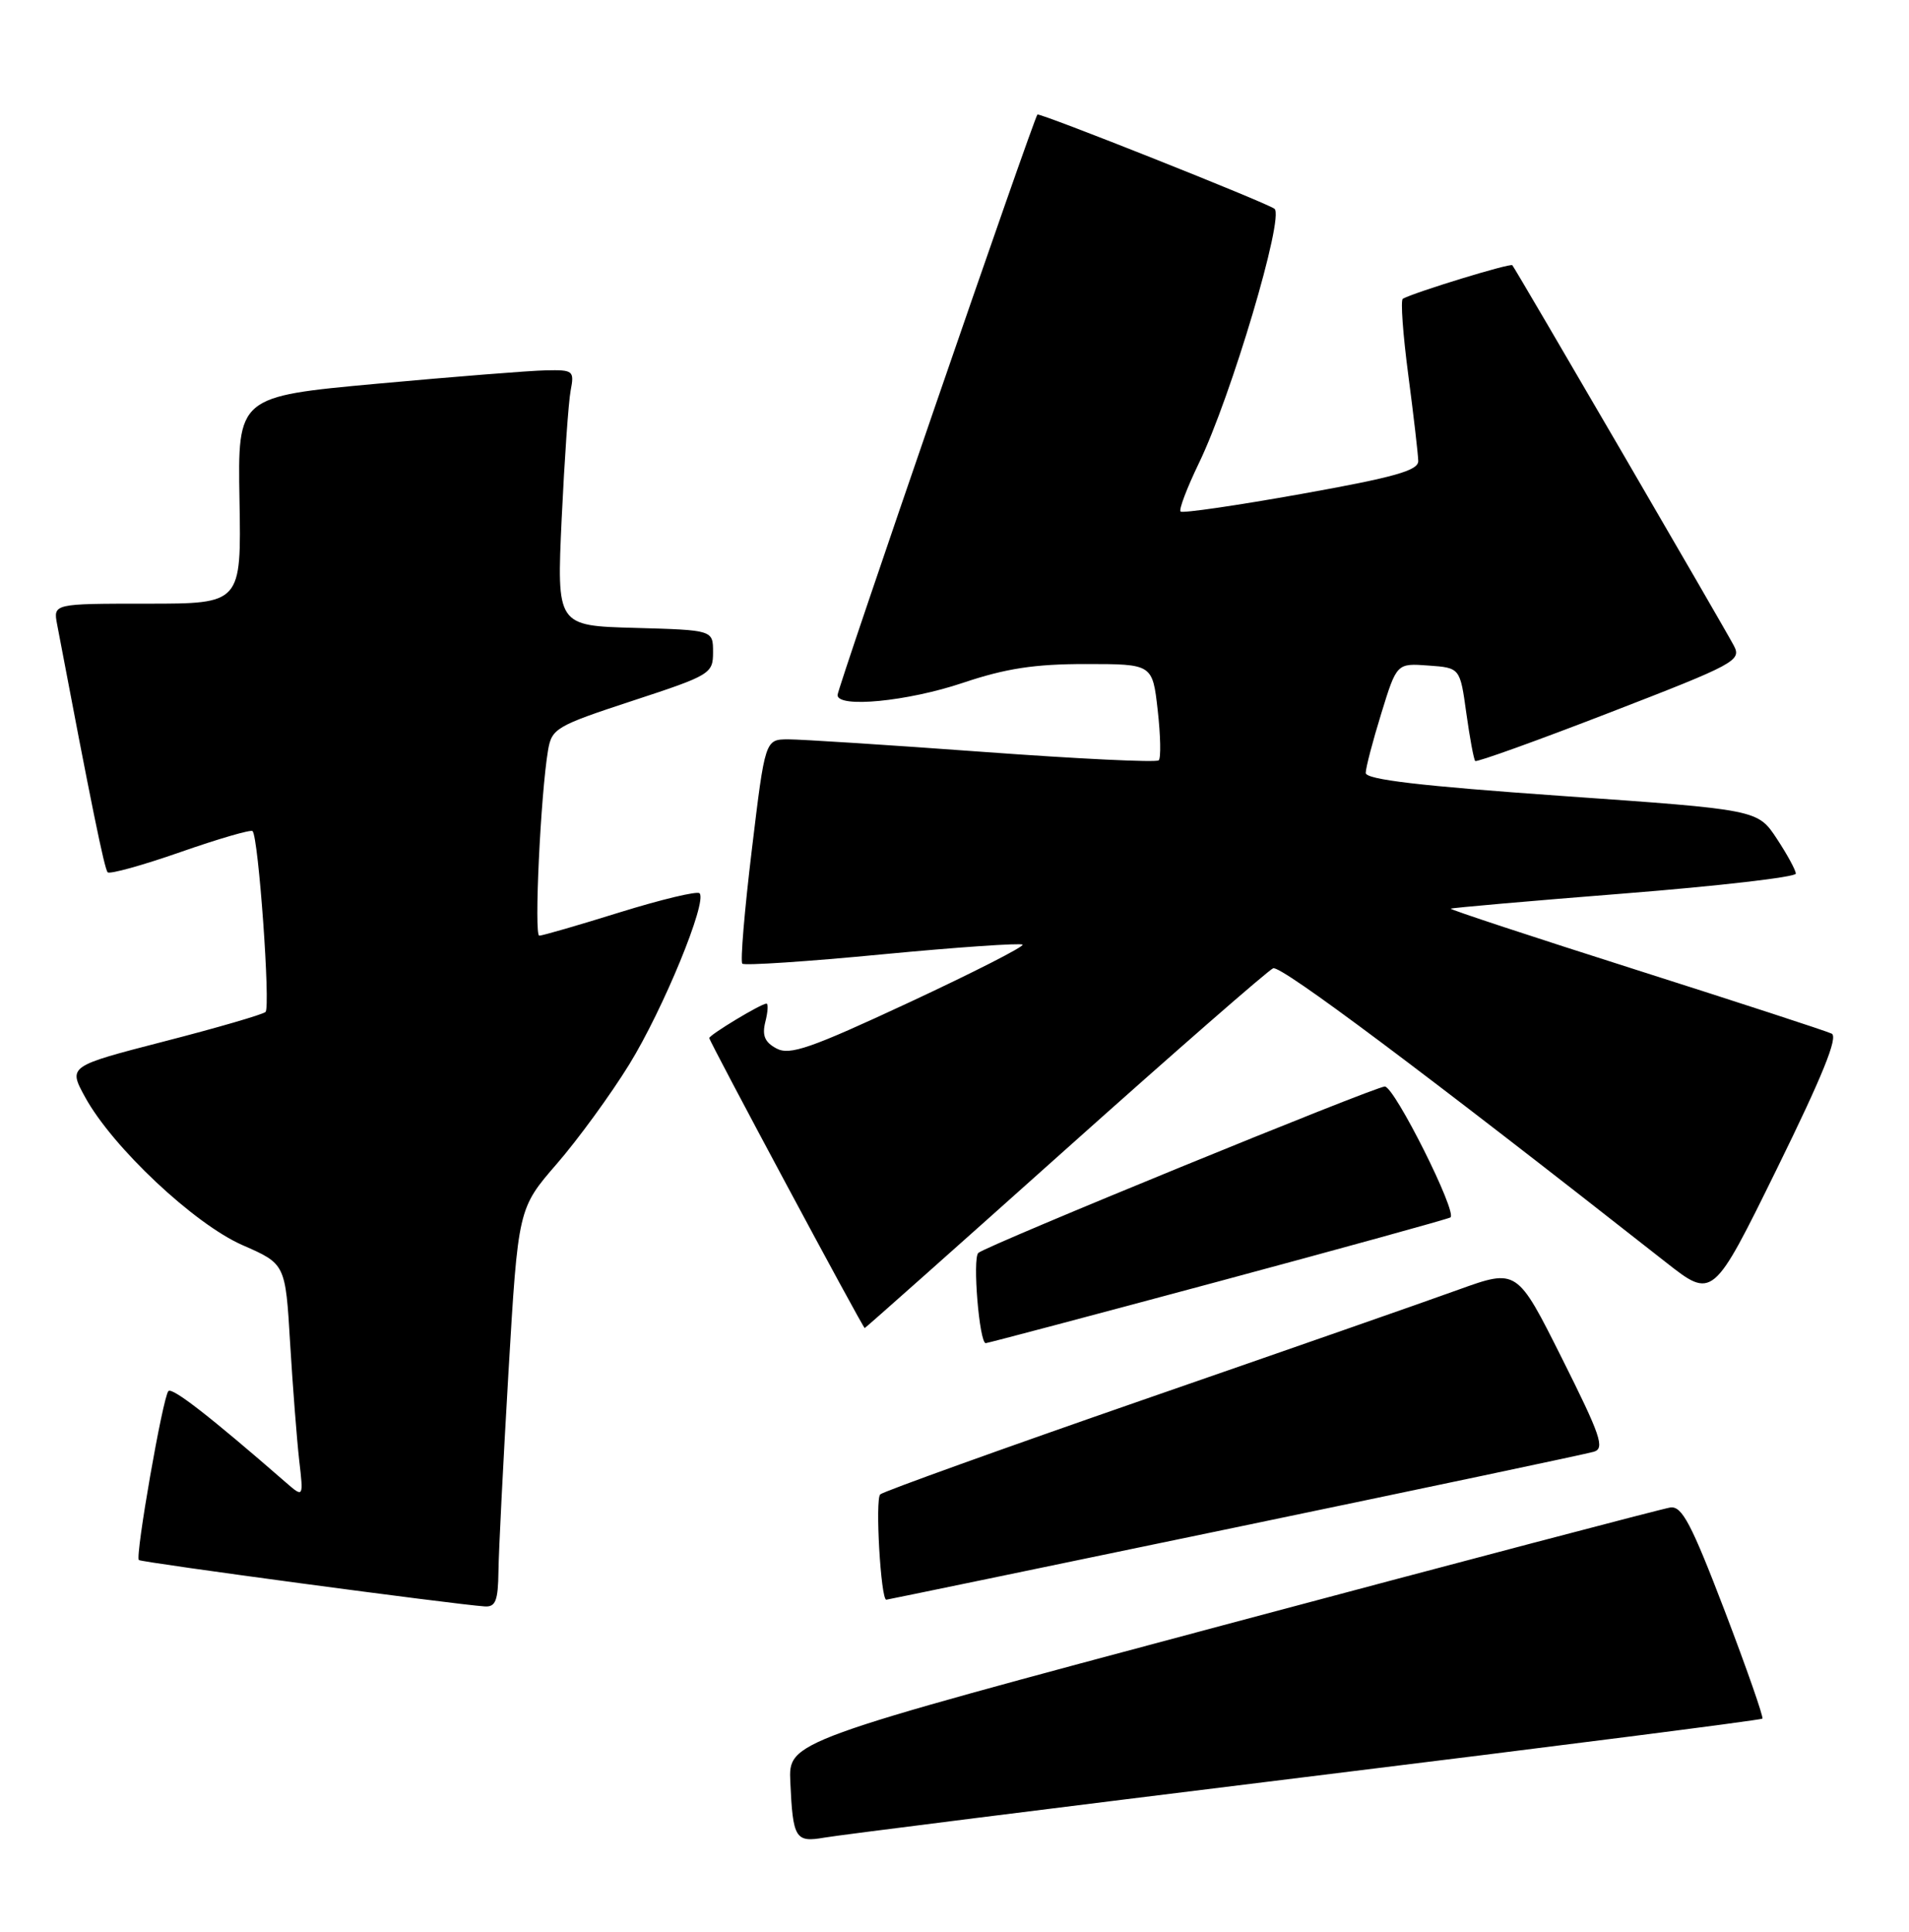 <?xml version="1.0" encoding="UTF-8" standalone="no"?>
<!DOCTYPE svg PUBLIC "-//W3C//DTD SVG 1.1//EN" "http://www.w3.org/Graphics/SVG/1.1/DTD/svg11.dtd" >
<svg xmlns="http://www.w3.org/2000/svg" xmlns:xlink="http://www.w3.org/1999/xlink" version="1.1" viewBox="0 0 253 256">
 <g >
 <path fill="currentColor"
d=" M 172.87 235.52 C 206.07 231.44 233.39 227.95 233.57 227.76 C 233.75 227.58 231.50 221.14 228.57 213.46 C 224.15 201.91 222.91 199.55 221.36 199.78 C 220.34 199.93 193.62 206.96 162.00 215.41 C 104.50 230.77 104.50 230.77 104.74 236.14 C 105.08 243.65 105.40 244.20 109.24 243.53 C 111.03 243.21 139.67 239.61 172.87 235.52 Z  M 66.06 208.25 C 66.09 205.64 66.69 193.75 67.39 181.82 C 68.67 160.15 68.67 160.15 73.79 154.24 C 76.61 150.99 80.93 145.06 83.39 141.07 C 87.90 133.75 93.78 119.44 92.71 118.38 C 92.39 118.06 87.65 119.20 82.16 120.90 C 76.68 122.61 71.87 124.00 71.47 124.00 C 70.76 124.00 71.65 105.27 72.63 99.44 C 73.12 96.54 73.69 96.20 83.83 92.87 C 94.17 89.48 94.50 89.27 94.50 86.43 C 94.50 83.50 94.50 83.50 84.14 83.21 C 73.78 82.93 73.78 82.93 74.44 68.71 C 74.81 60.90 75.34 53.26 75.63 51.75 C 76.13 49.13 75.98 49.00 72.33 49.08 C 70.22 49.12 60.17 49.92 50.00 50.85 C 31.50 52.55 31.50 52.55 31.74 66.27 C 31.98 80.00 31.98 80.00 19.51 80.00 C 7.05 80.00 7.05 80.00 7.57 82.75 C 12.08 106.54 13.84 115.17 14.27 115.60 C 14.55 115.88 18.89 114.68 23.92 112.92 C 28.95 111.16 33.25 109.91 33.47 110.14 C 34.26 110.92 35.87 133.50 35.19 134.11 C 34.81 134.45 28.77 136.21 21.77 138.01 C 9.04 141.30 9.04 141.30 11.27 145.38 C 14.89 152.01 25.75 162.22 32.16 165.02 C 37.83 167.50 37.83 167.50 38.45 178.00 C 38.80 183.78 39.34 190.75 39.65 193.50 C 40.23 198.50 40.23 198.50 37.86 196.44 C 27.87 187.74 22.84 183.83 22.32 184.35 C 21.59 185.07 17.90 206.23 18.40 206.74 C 18.72 207.06 60.27 212.63 64.25 212.89 C 65.68 212.98 66.01 212.13 66.06 208.25 Z  M 163.60 202.45 C 188.84 197.20 210.28 192.68 211.23 192.39 C 212.72 191.95 212.14 190.26 207.00 180.00 C 201.05 168.12 201.05 168.12 193.27 170.92 C 189.00 172.47 170.20 179.03 151.50 185.51 C 132.80 192.00 117.12 197.64 116.66 198.04 C 115.96 198.65 116.73 212.00 117.46 212.00 C 117.59 212.00 138.35 207.70 163.60 202.45 Z  M 161.28 169.88 C 177.90 165.41 191.82 161.57 192.22 161.34 C 193.21 160.76 184.81 144.00 183.53 143.99 C 182.25 143.99 130.81 165.04 129.66 166.04 C 128.86 166.74 129.79 178.00 130.64 178.00 C 130.87 178.00 144.66 174.35 161.28 169.88 Z  M 141.13 152.42 C 155.63 139.45 168.05 128.61 168.73 128.32 C 169.75 127.89 188.78 142.13 220.75 167.26 C 227.00 172.17 227.00 172.17 235.50 154.88 C 241.53 142.61 243.64 137.41 242.75 136.98 C 242.06 136.64 230.37 132.83 216.77 128.50 C 203.17 124.17 192.14 120.54 192.27 120.42 C 192.40 120.31 202.74 119.40 215.25 118.41 C 227.76 117.42 238.00 116.23 238.00 115.78 C 238.00 115.33 236.86 113.24 235.47 111.13 C 232.94 107.30 232.94 107.30 206.97 105.48 C 188.19 104.16 181.00 103.31 181.00 102.43 C 181.00 101.76 181.93 98.21 183.06 94.55 C 185.11 87.89 185.11 87.89 189.31 88.20 C 193.50 88.50 193.50 88.50 194.33 94.50 C 194.79 97.80 195.32 100.65 195.51 100.85 C 195.70 101.04 203.74 98.15 213.37 94.42 C 229.97 88.00 230.83 87.54 229.79 85.57 C 228.49 83.10 200.87 35.66 200.43 35.15 C 200.17 34.84 187.50 38.72 185.92 39.59 C 185.60 39.76 185.93 44.31 186.64 49.70 C 187.35 55.09 187.94 60.21 187.96 61.09 C 187.99 62.35 184.86 63.24 172.46 65.46 C 163.91 66.99 156.71 68.04 156.46 67.79 C 156.21 67.54 157.31 64.66 158.89 61.38 C 163.15 52.59 170.25 28.71 168.91 27.67 C 167.89 26.87 137.77 14.90 137.49 15.18 C 136.98 15.71 111.00 91.16 111.00 92.11 C 111.00 93.86 120.27 92.96 127.59 90.50 C 133.31 88.58 137.10 88.00 143.89 88.00 C 152.74 88.00 152.74 88.00 153.43 94.11 C 153.81 97.46 153.87 100.46 153.57 100.76 C 153.27 101.07 142.78 100.56 130.26 99.64 C 117.74 98.72 106.13 97.98 104.45 97.98 C 101.40 98.00 101.40 98.00 99.64 112.61 C 98.67 120.64 98.10 127.44 98.38 127.71 C 98.65 127.98 107.02 127.43 116.97 126.47 C 126.93 125.52 135.28 124.95 135.52 125.19 C 135.77 125.43 129.00 128.88 120.48 132.85 C 107.39 138.95 104.67 139.89 102.91 138.95 C 101.35 138.12 100.98 137.23 101.43 135.42 C 101.77 134.09 101.83 133.00 101.58 133.00 C 100.87 133.00 94.00 137.15 94.00 137.57 C 94.00 138.01 114.36 176.00 114.60 176.00 C 114.69 176.00 126.63 165.39 141.13 152.42 Z "/>
</g>
</svg>